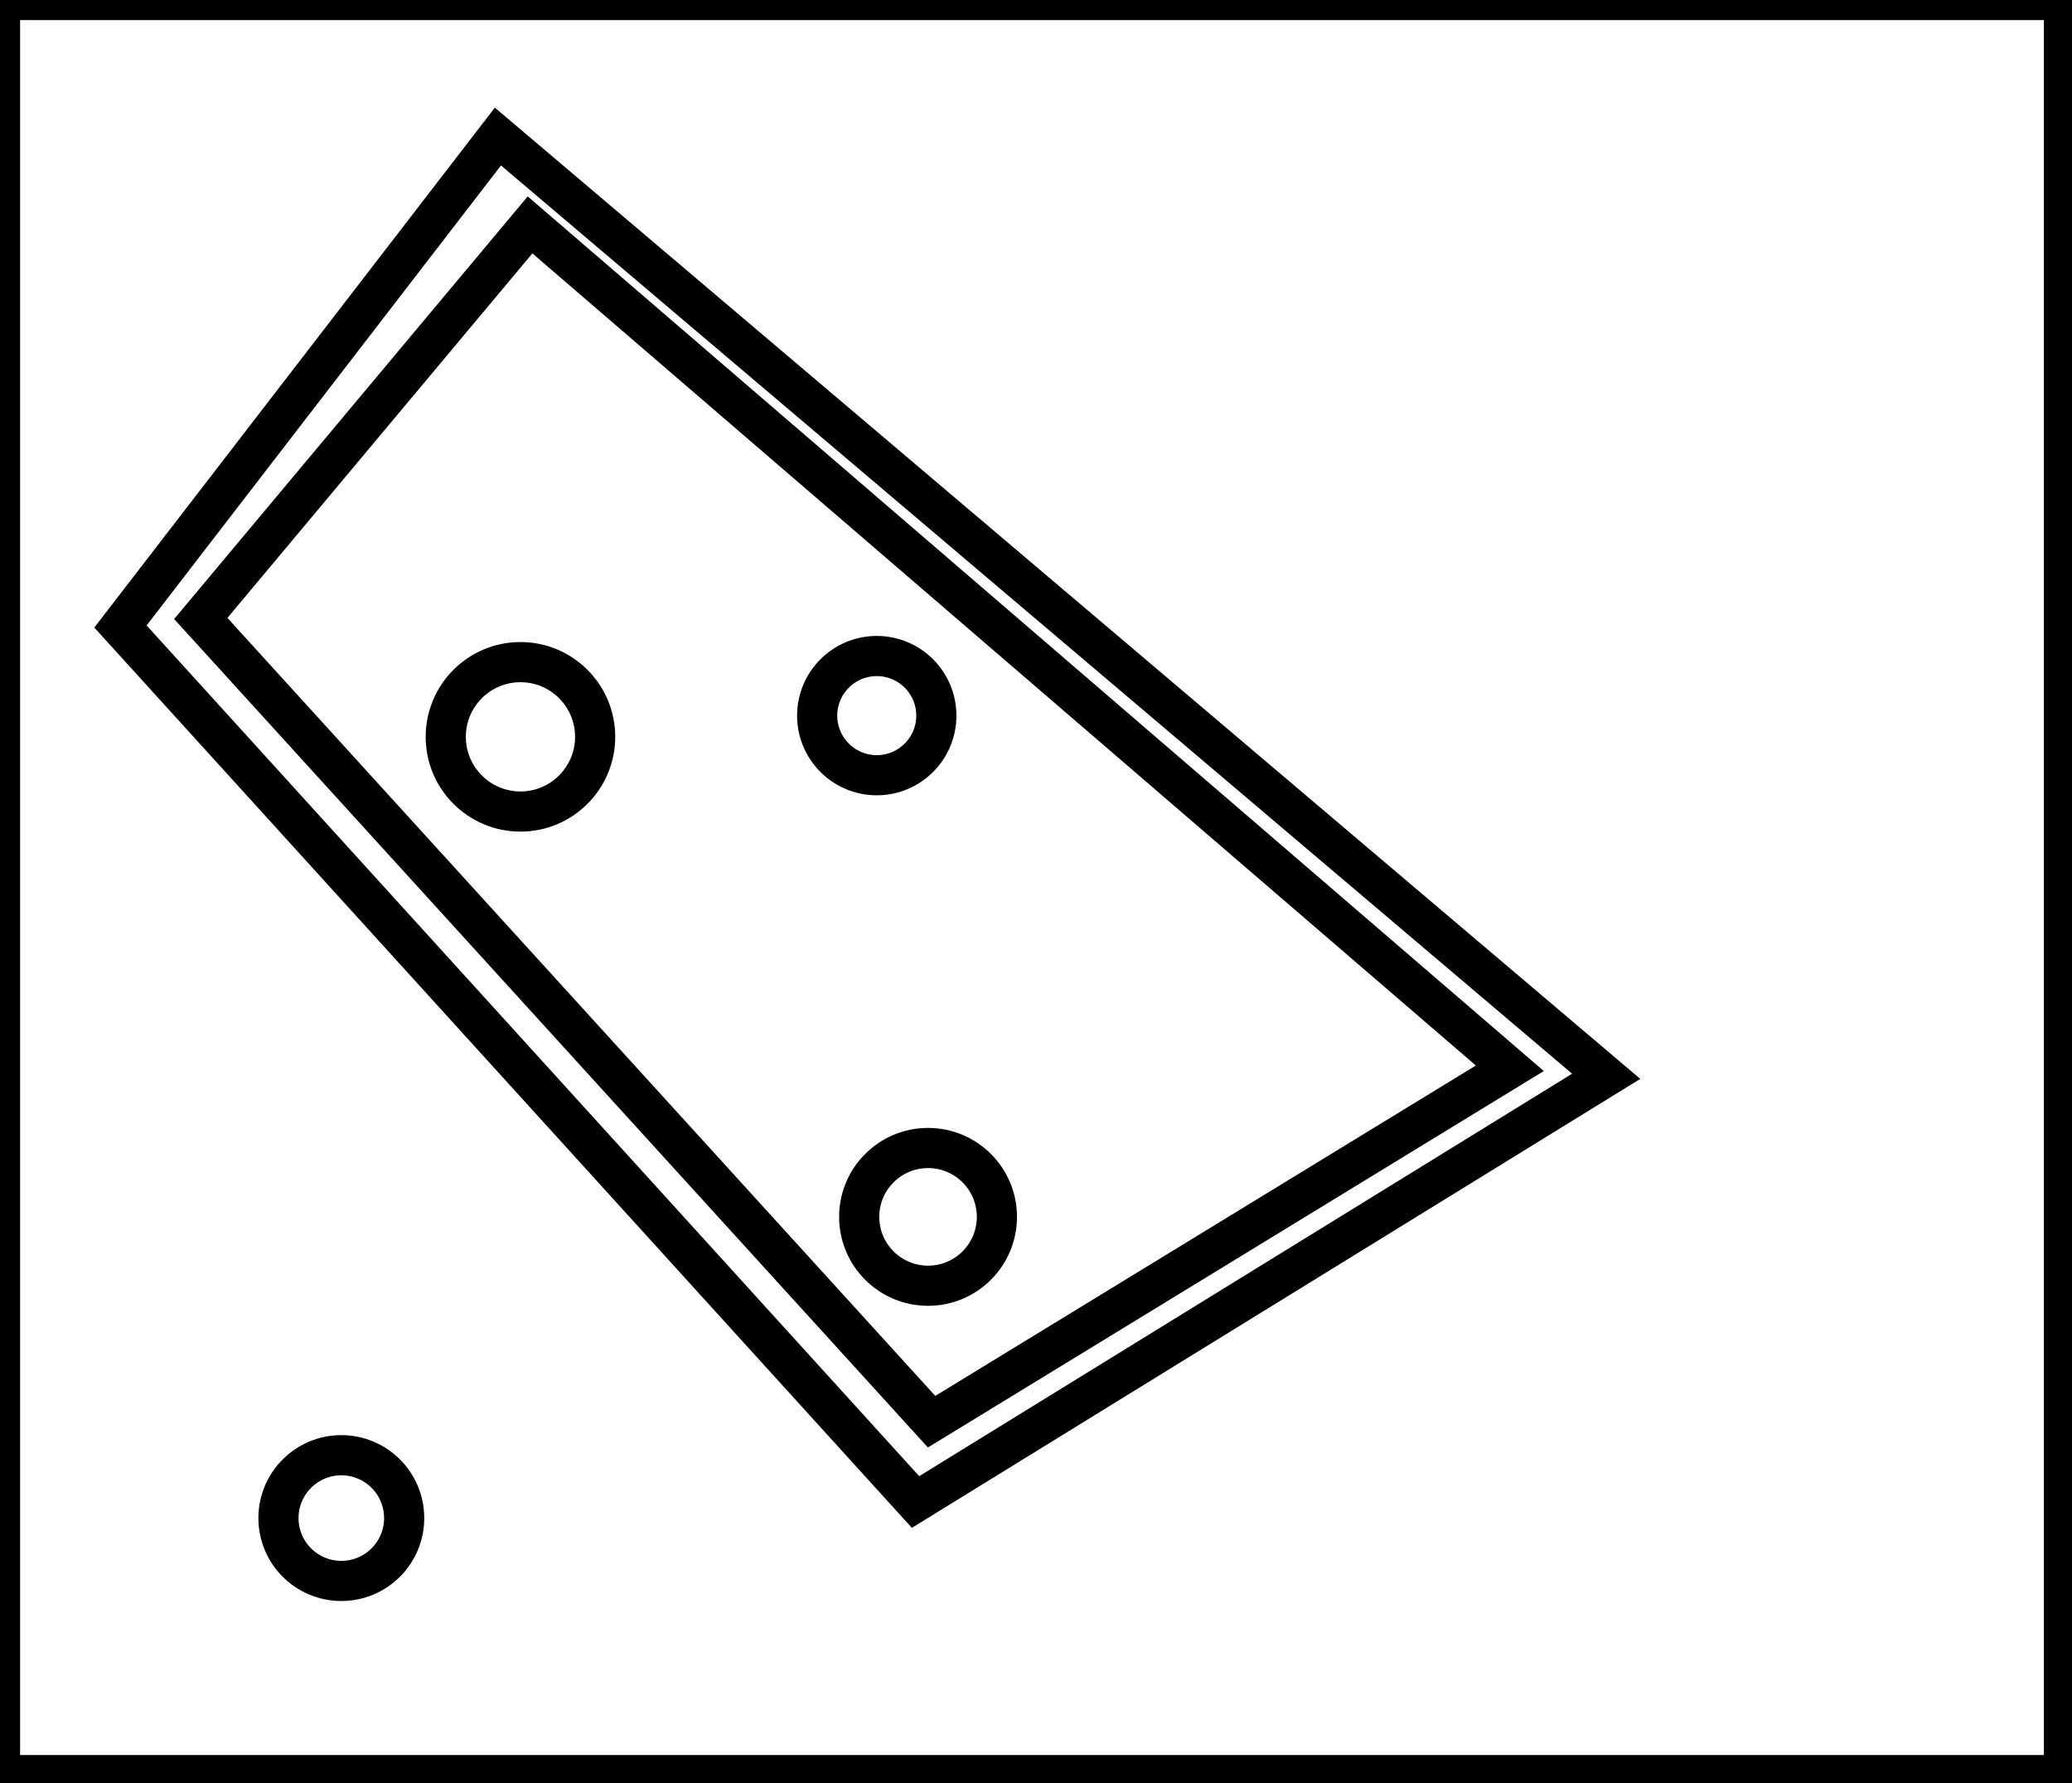 <?xml version="1.0" encoding="utf-8" ?>
<svg baseProfile="full" height="222" version="1.1" width="258" xmlns="http://www.w3.org/2000/svg" xmlns:ev="http://www.w3.org/2001/xml-events" xmlns:xlink="http://www.w3.org/1999/xlink"><defs /><rect fill="white" height="222" width="258" x="0" y="0" /><circle cx="42.5" cy="189.0" fill="none" r="7.826" stroke="black" stroke-width="5" /><circle cx="115.559" cy="151.5" fill="none" r="8.574" stroke="black" stroke-width="5" /><circle cx="64.806" cy="91.735" fill="none" r="9.3" stroke="black" stroke-width="5" /><circle cx="109.172" cy="89.095" fill="none" r="7.42" stroke="black" stroke-width="5" /><path d="M 25,77 L 116,177 L 188,133 L 66,28 Z" fill="none" stroke="black" stroke-width="5" /><path d="M 15,78 L 62,17 L 200,134 L 114,187 Z" fill="none" stroke="black" stroke-width="5" /><path d="M 0,0 L 0,221 L 257,221 L 257,0 Z" fill="none" stroke="black" stroke-width="5" /></svg>